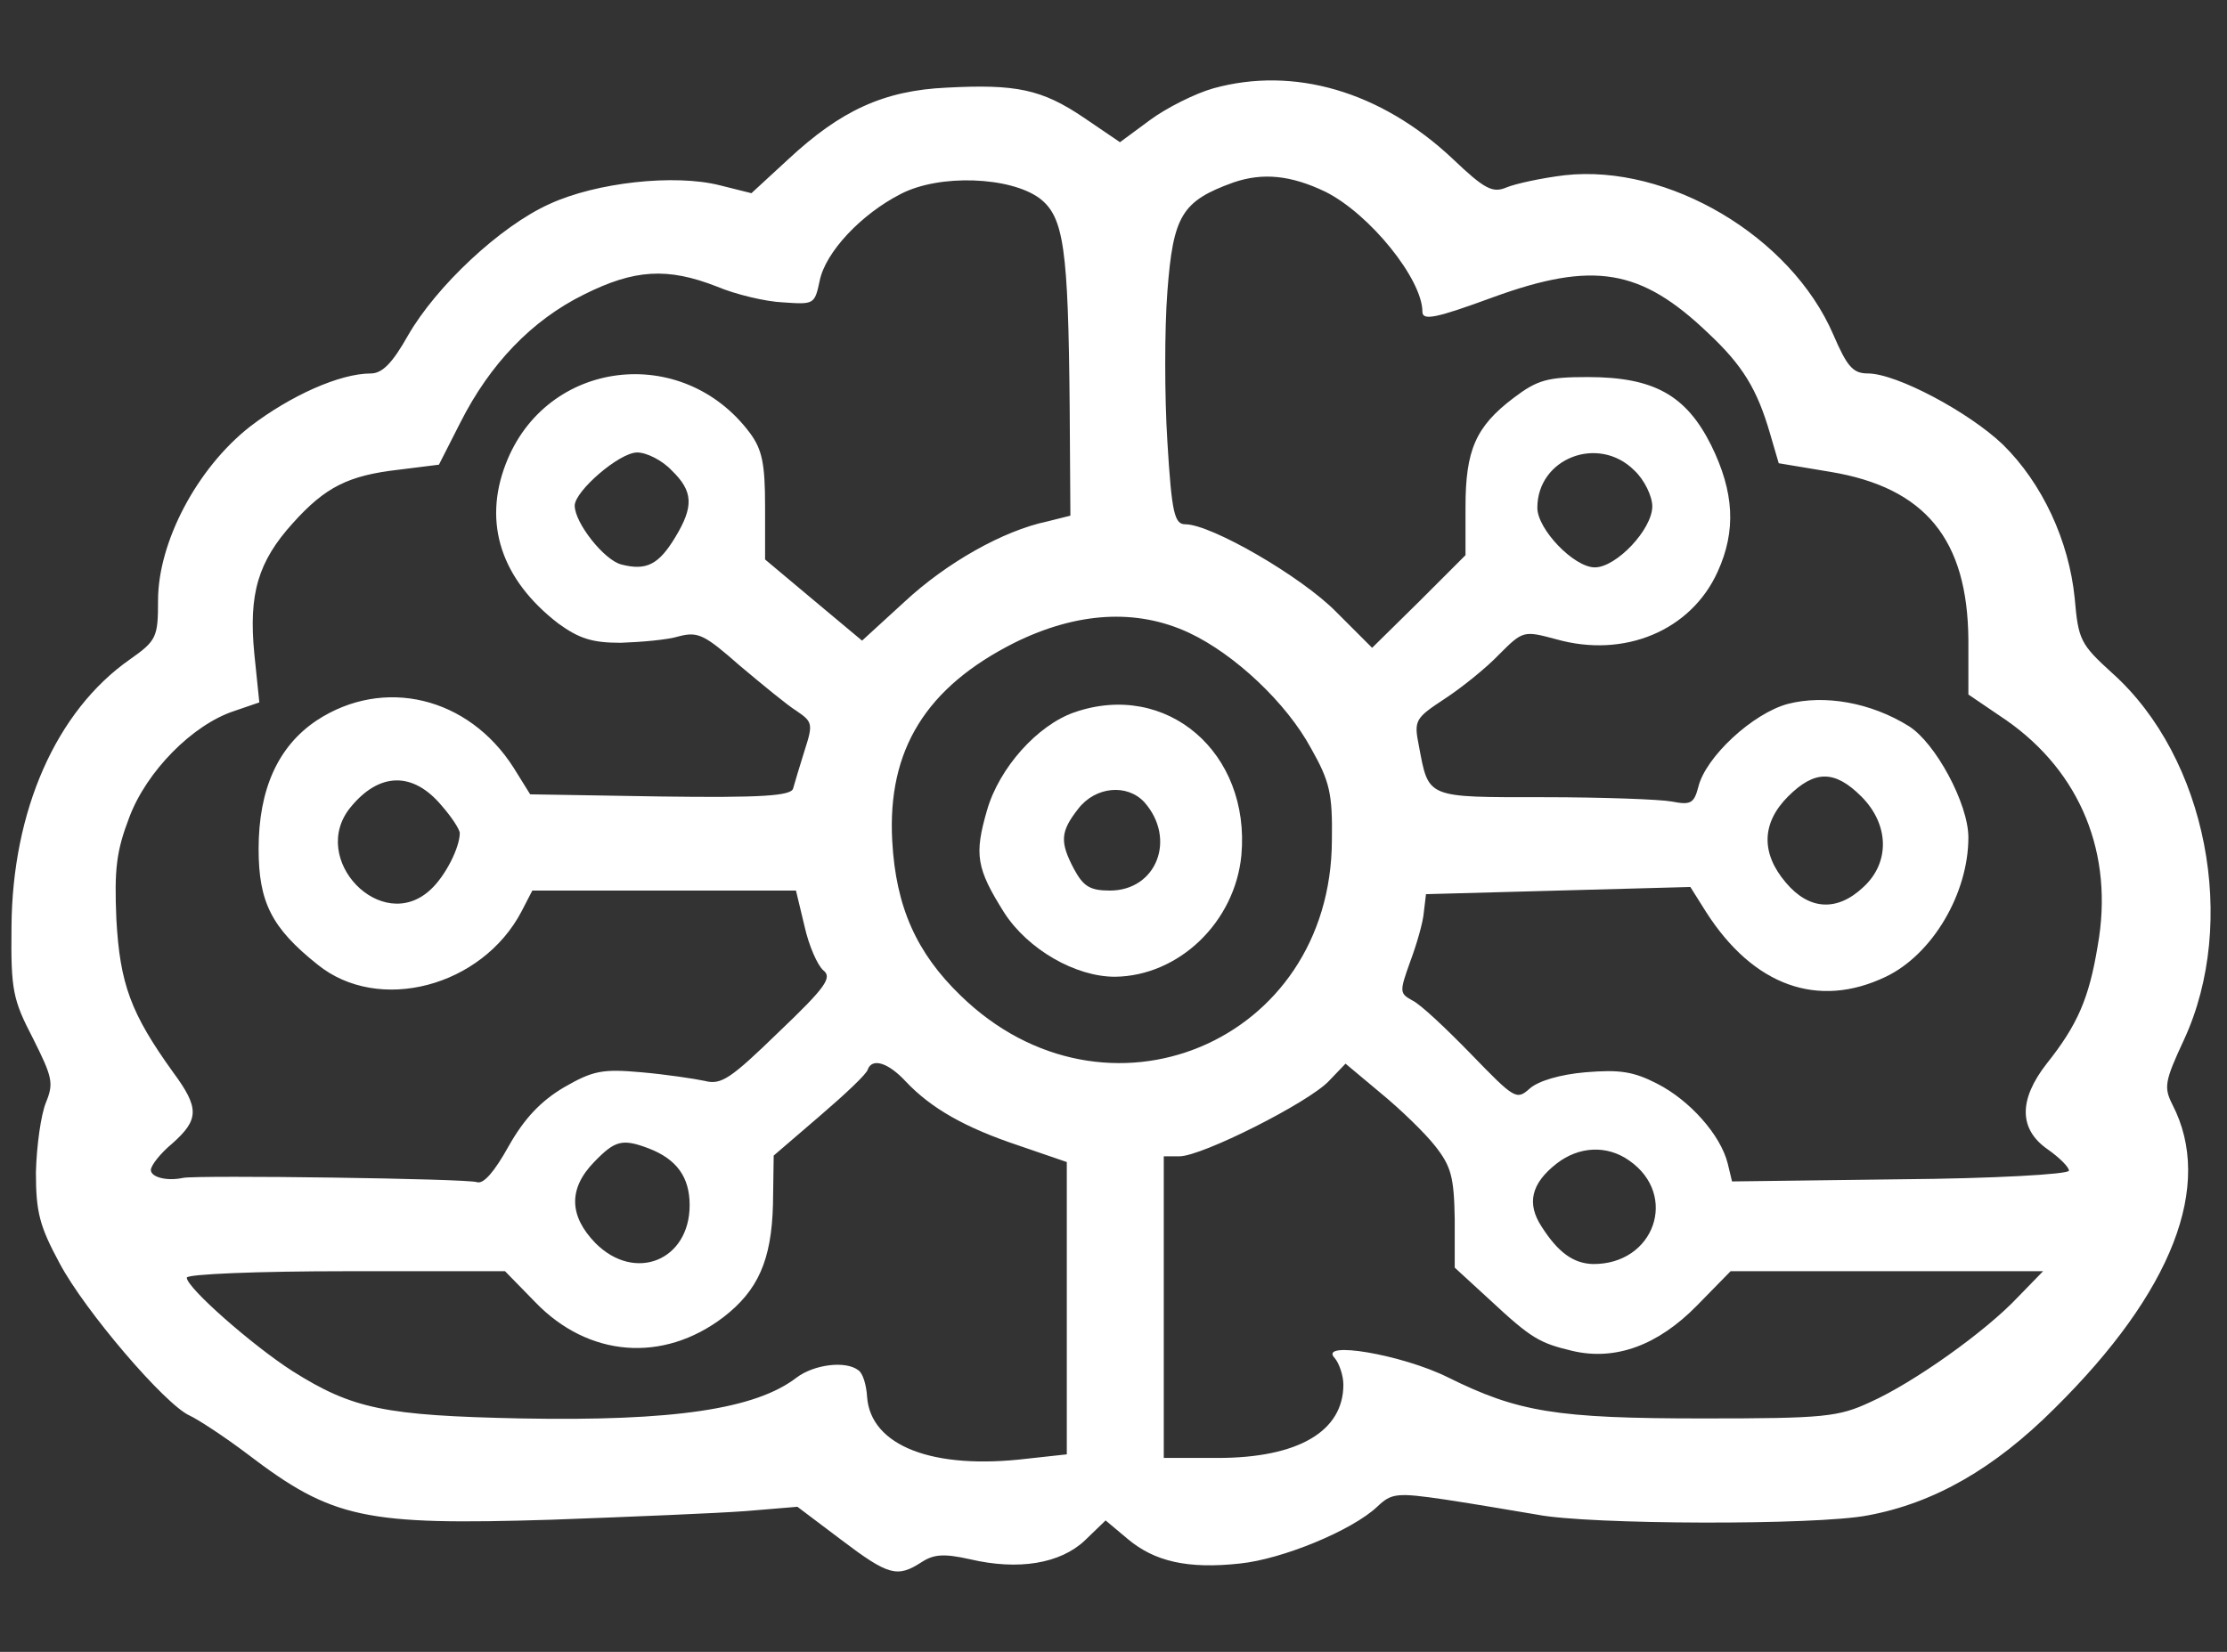 <?xml version="1.0" standalone="no"?>
<!DOCTYPE svg PUBLIC "-//W3C//DTD SVG 20010904//EN"
 "http://www.w3.org/TR/2001/REC-SVG-20010904/DTD/svg10.dtd">
<svg version="1.0" xmlns="http://www.w3.org/2000/svg"
 width="310pt" height="230pt" viewBox="0 0 310 230"
 preserveAspectRatio="xMidYMid meet">

<rect x="0" y="0" width="310" height="230" fill="#333333" stroke="none"/>

<g transform="translate(0,230) scale(0.1,-0.1)"
fill="#FFFFFF" stroke="none">
<path d="M1689 2177 c-25 -7 -65 -27 -88 -44 l-42 -31 -50 34 c-59 40 -95 47
-191 42 -88 -4 -148 -32 -221 -100 l-51 -47 -44 11 c-63 16 -172 4 -237 -26
-69 -31 -158 -115 -197 -183 -22 -39 -36 -53 -52 -53 -43 0 -112 -31 -168 -74
-74 -58 -128 -161 -128 -242 0 -51 -2 -56 -39 -82 -103 -72 -164 -211 -165
-373 -1 -88 2 -101 30 -155 27 -54 29 -62 18 -89 -7 -17 -13 -60 -14 -97 0
-56 5 -75 33 -127 35 -66 147 -197 181 -212 11 -5 48 -29 81 -54 118 -90 163
-99 423 -91 109 4 230 9 270 12 l72 6 61 -46 c66 -50 78 -53 112 -31 17 11 31
12 67 4 68 -16 126 -6 160 26 l29 28 31 -26 c37 -31 83 -42 156 -34 59 6 156
46 191 79 20 19 27 20 95 10 40 -6 98 -16 128 -21 71 -14 389 -15 460 -1 92
17 176 65 260 149 164 162 222 311 164 423 -12 24 -11 32 16 90 76 164 32 393
-100 511 -44 40 -47 46 -52 104 -8 80 -45 160 -100 214 -47 45 -148 99 -188
99 -21 0 -29 10 -48 54 -59 137 -230 238 -374 222 -33 -4 -69 -12 -81 -17 -19
-8 -30 -3 -75 40 -100 94 -221 129 -333 98z m156 -144 c62 -31 135 -122 135
-167 0 -13 19 -9 98 20 140 51 206 40 300 -50 48 -45 68 -78 86 -140 l12 -41
72 -12 c132 -22 191 -94 192 -234 l0 -76 53 -36 c103 -72 150 -186 127 -314
-12 -73 -28 -110 -71 -164 -39 -50 -39 -91 1 -119 17 -12 30 -25 30 -30 0 -5
-105 -11 -235 -12 l-234 -3 -6 25 c-10 40 -53 88 -98 111 -33 17 -52 20 -100
16 -35 -3 -66 -12 -78 -23 -18 -16 -21 -14 -81 48 -35 36 -71 70 -82 75 -18
10 -18 12 -3 54 9 24 18 55 19 69 l3 25 184 5 184 5 22 -35 c66 -103 156 -135
250 -90 65 31 115 116 115 194 0 47 -46 132 -83 155 -53 33 -117 44 -168 31
-49 -13 -115 -74 -125 -116 -6 -23 -11 -25 -37 -20 -16 3 -96 6 -178 6 -165 0
-160 -2 -174 72 -7 35 -5 38 36 65 23 15 58 43 76 62 33 33 34 33 79 21 95
-27 188 12 225 94 26 57 23 111 -9 176 -35 70 -80 95 -172 95 -56 0 -70 -4
-103 -29 -53 -40 -67 -73 -67 -152 l0 -67 -65 -65 -65 -64 -50 50 c-48 49
-174 122 -210 122 -15 0 -19 15 -25 115 -4 63 -4 157 0 209 8 106 20 126 92
152 41 14 80 10 128 -13z m-398 -9 c34 -26 40 -69 42 -291 l1 -151 -32 -8
c-62 -13 -141 -58 -199 -112 l-59 -54 -67 56 -68 57 0 74 c0 59 -4 79 -21 102
-94 126 -284 103 -340 -43 -32 -83 -6 -161 73 -222 29 -21 47 -27 87 -27 28 1
65 4 81 9 27 7 36 2 85 -41 31 -26 66 -55 79 -63 22 -15 23 -18 11 -55 -7 -22
-14 -46 -16 -53 -3 -10 -43 -13 -185 -11 l-181 3 -23 37 c-63 99 -181 127
-274 66 -54 -36 -81 -96 -81 -179 0 -74 18 -110 82 -161 85 -69 229 -31 284
74 l15 29 183 0 184 0 12 -50 c6 -27 18 -54 26 -61 13 -10 3 -24 -62 -86 -67
-65 -80 -74 -103 -68 -14 3 -54 9 -88 12 -55 5 -68 2 -108 -21 -32 -19 -55
-43 -77 -82 -20 -36 -35 -53 -44 -50 -13 5 -387 10 -409 6 -23 -5 -45 1 -45
11 0 6 13 23 30 37 37 33 38 49 1 99 -59 82 -74 123 -79 213 -3 70 0 95 18
142 24 64 88 129 146 148 l35 12 -7 68 c-8 83 5 128 54 182 45 50 77 66 147
74 l56 7 30 59 c41 81 99 142 172 178 70 35 116 38 185 11 26 -11 68 -21 92
-22 43 -3 44 -3 51 30 8 40 58 93 113 121 54 28 152 24 193 -6z m-512 -379
c30 -29 31 -50 5 -93 -23 -38 -40 -47 -75 -38 -24 6 -65 58 -65 82 0 20 62 74
87 74 13 0 35 -11 48 -25z m1340 0 c14 -13 25 -36 25 -50 0 -32 -50 -85 -80
-85 -29 0 -80 53 -80 83 0 69 85 102 135 52z m-620 -226 c64 -30 136 -98 170
-161 26 -46 30 -63 29 -128 -1 -282 -315 -413 -517 -216 -61 59 -90 123 -95
215 -7 127 47 214 170 276 87 43 170 48 243 14z m-1040 -241 c14 -16 25 -33
25 -38 0 -20 -20 -60 -41 -79 -68 -63 -170 43 -111 115 40 49 87 50 127 2z
m1976 13 c39 -39 40 -92 3 -126 -37 -35 -76 -32 -108 6 -35 41 -34 83 3 120
37 37 65 37 102 0z m-1330 -397 c35 -37 82 -64 157 -89 l67 -23 0 -203 0 -204
-55 -6 c-132 -16 -218 18 -223 86 -1 17 -6 33 -12 37 -18 14 -62 8 -86 -10
-57 -44 -171 -61 -384 -57 -189 4 -234 13 -318 66 -56 36 -147 116 -147 130 0
5 100 9 222 9 l221 0 42 -43 c74 -77 178 -85 262 -21 48 37 67 79 69 157 l1
68 64 55 c35 30 66 59 67 65 6 16 28 10 53 -17z m737 -90 c22 -28 26 -43 27
-101 l0 -68 49 -45 c58 -54 69 -60 115 -71 60 -14 119 8 173 63 l47 48 217 0
218 0 -35 -36 c-45 -48 -145 -119 -205 -146 -45 -21 -64 -23 -234 -23 -204 0
-257 9 -354 57 -64 32 -182 52 -158 27 6 -7 12 -24 12 -37 0 -65 -63 -102
-175 -102 l-75 0 0 210 0 210 22 0 c31 0 180 75 208 105 l23 24 49 -41 c28
-23 62 -56 76 -74z m-1095 -3 c39 -15 57 -40 57 -79 0 -77 -76 -108 -131 -53
-37 38 -38 76 -2 113 29 30 39 33 76 19z m1365 -17 c69 -48 35 -145 -51 -144
-27 1 -48 16 -71 52 -21 32 -15 60 21 88 31 24 70 26 101 4z"/>
<path d="M1495 1308 c-51 -18 -104 -77 -121 -136 -18 -62 -15 -81 24 -143 33
-51 99 -89 154 -89 89 1 167 76 176 169 13 143 -104 244 -233 199z m98 -125
c45 -51 17 -123 -48 -123 -28 0 -37 6 -50 30 -20 38 -19 52 6 84 24 31 68 35
92 9z"/>
</g>
</svg>